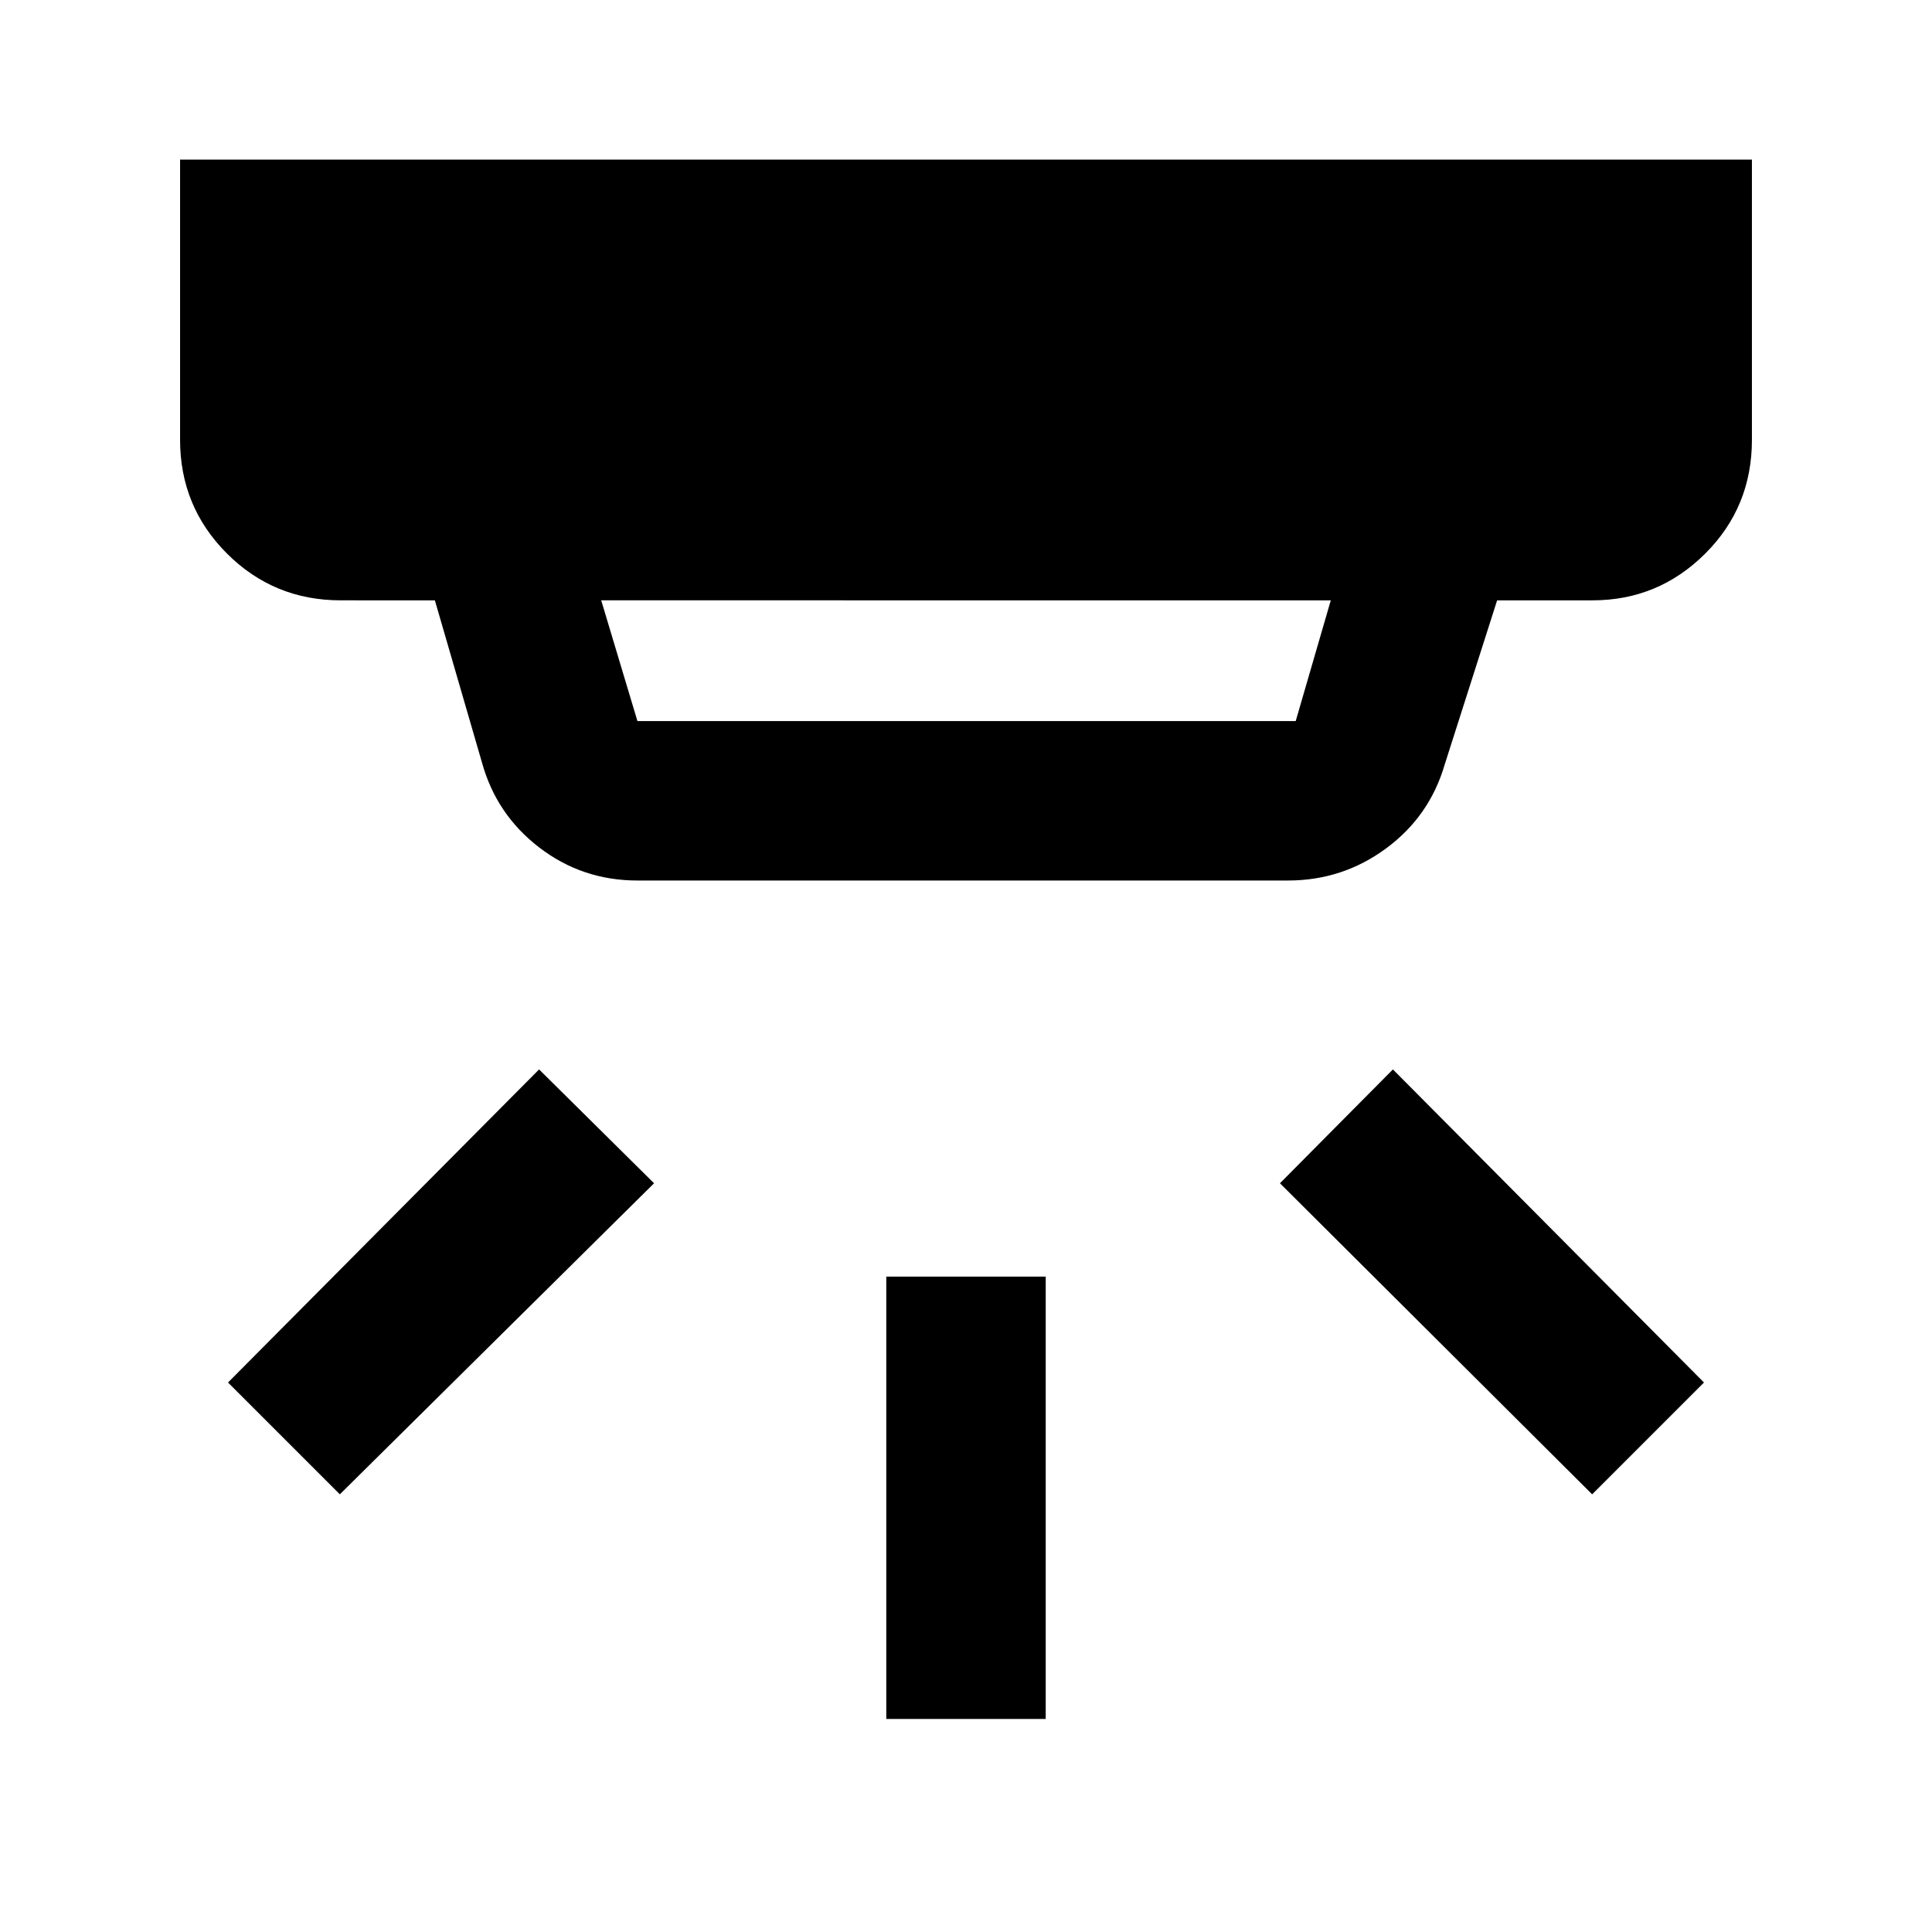 <svg xmlns="http://www.w3.org/2000/svg" width="48" height="48" viewBox="0 96 960 960"><path d="M440.391 950.131V730.348h79.218v219.783h-79.218Zm350.74-111.608L636 683.957l56.131-56.566 154.566 155.566-55.566 55.566Zm-622.262 0-55.566-55.566 154.566-155.566L325 683.957 168.869 838.523Zm147.87-384.219h327.087l17.435-60H298.739l18 60Zm0 79.219q-27.413 0-48.816-16.43-21.402-16.43-28.533-42.528l-23.304-80.261H169.26q-33.228 0-56.506-23.277-23.277-23.278-23.277-56.506V175.302h781.046v139.219q0 33.478-23.277 56.631-23.278 23.152-55.941 23.152h-47.391l-26.043 81.566q-7.498 25.728-29.121 41.69-21.623 15.963-48.793 15.963H316.739Z"/></svg>